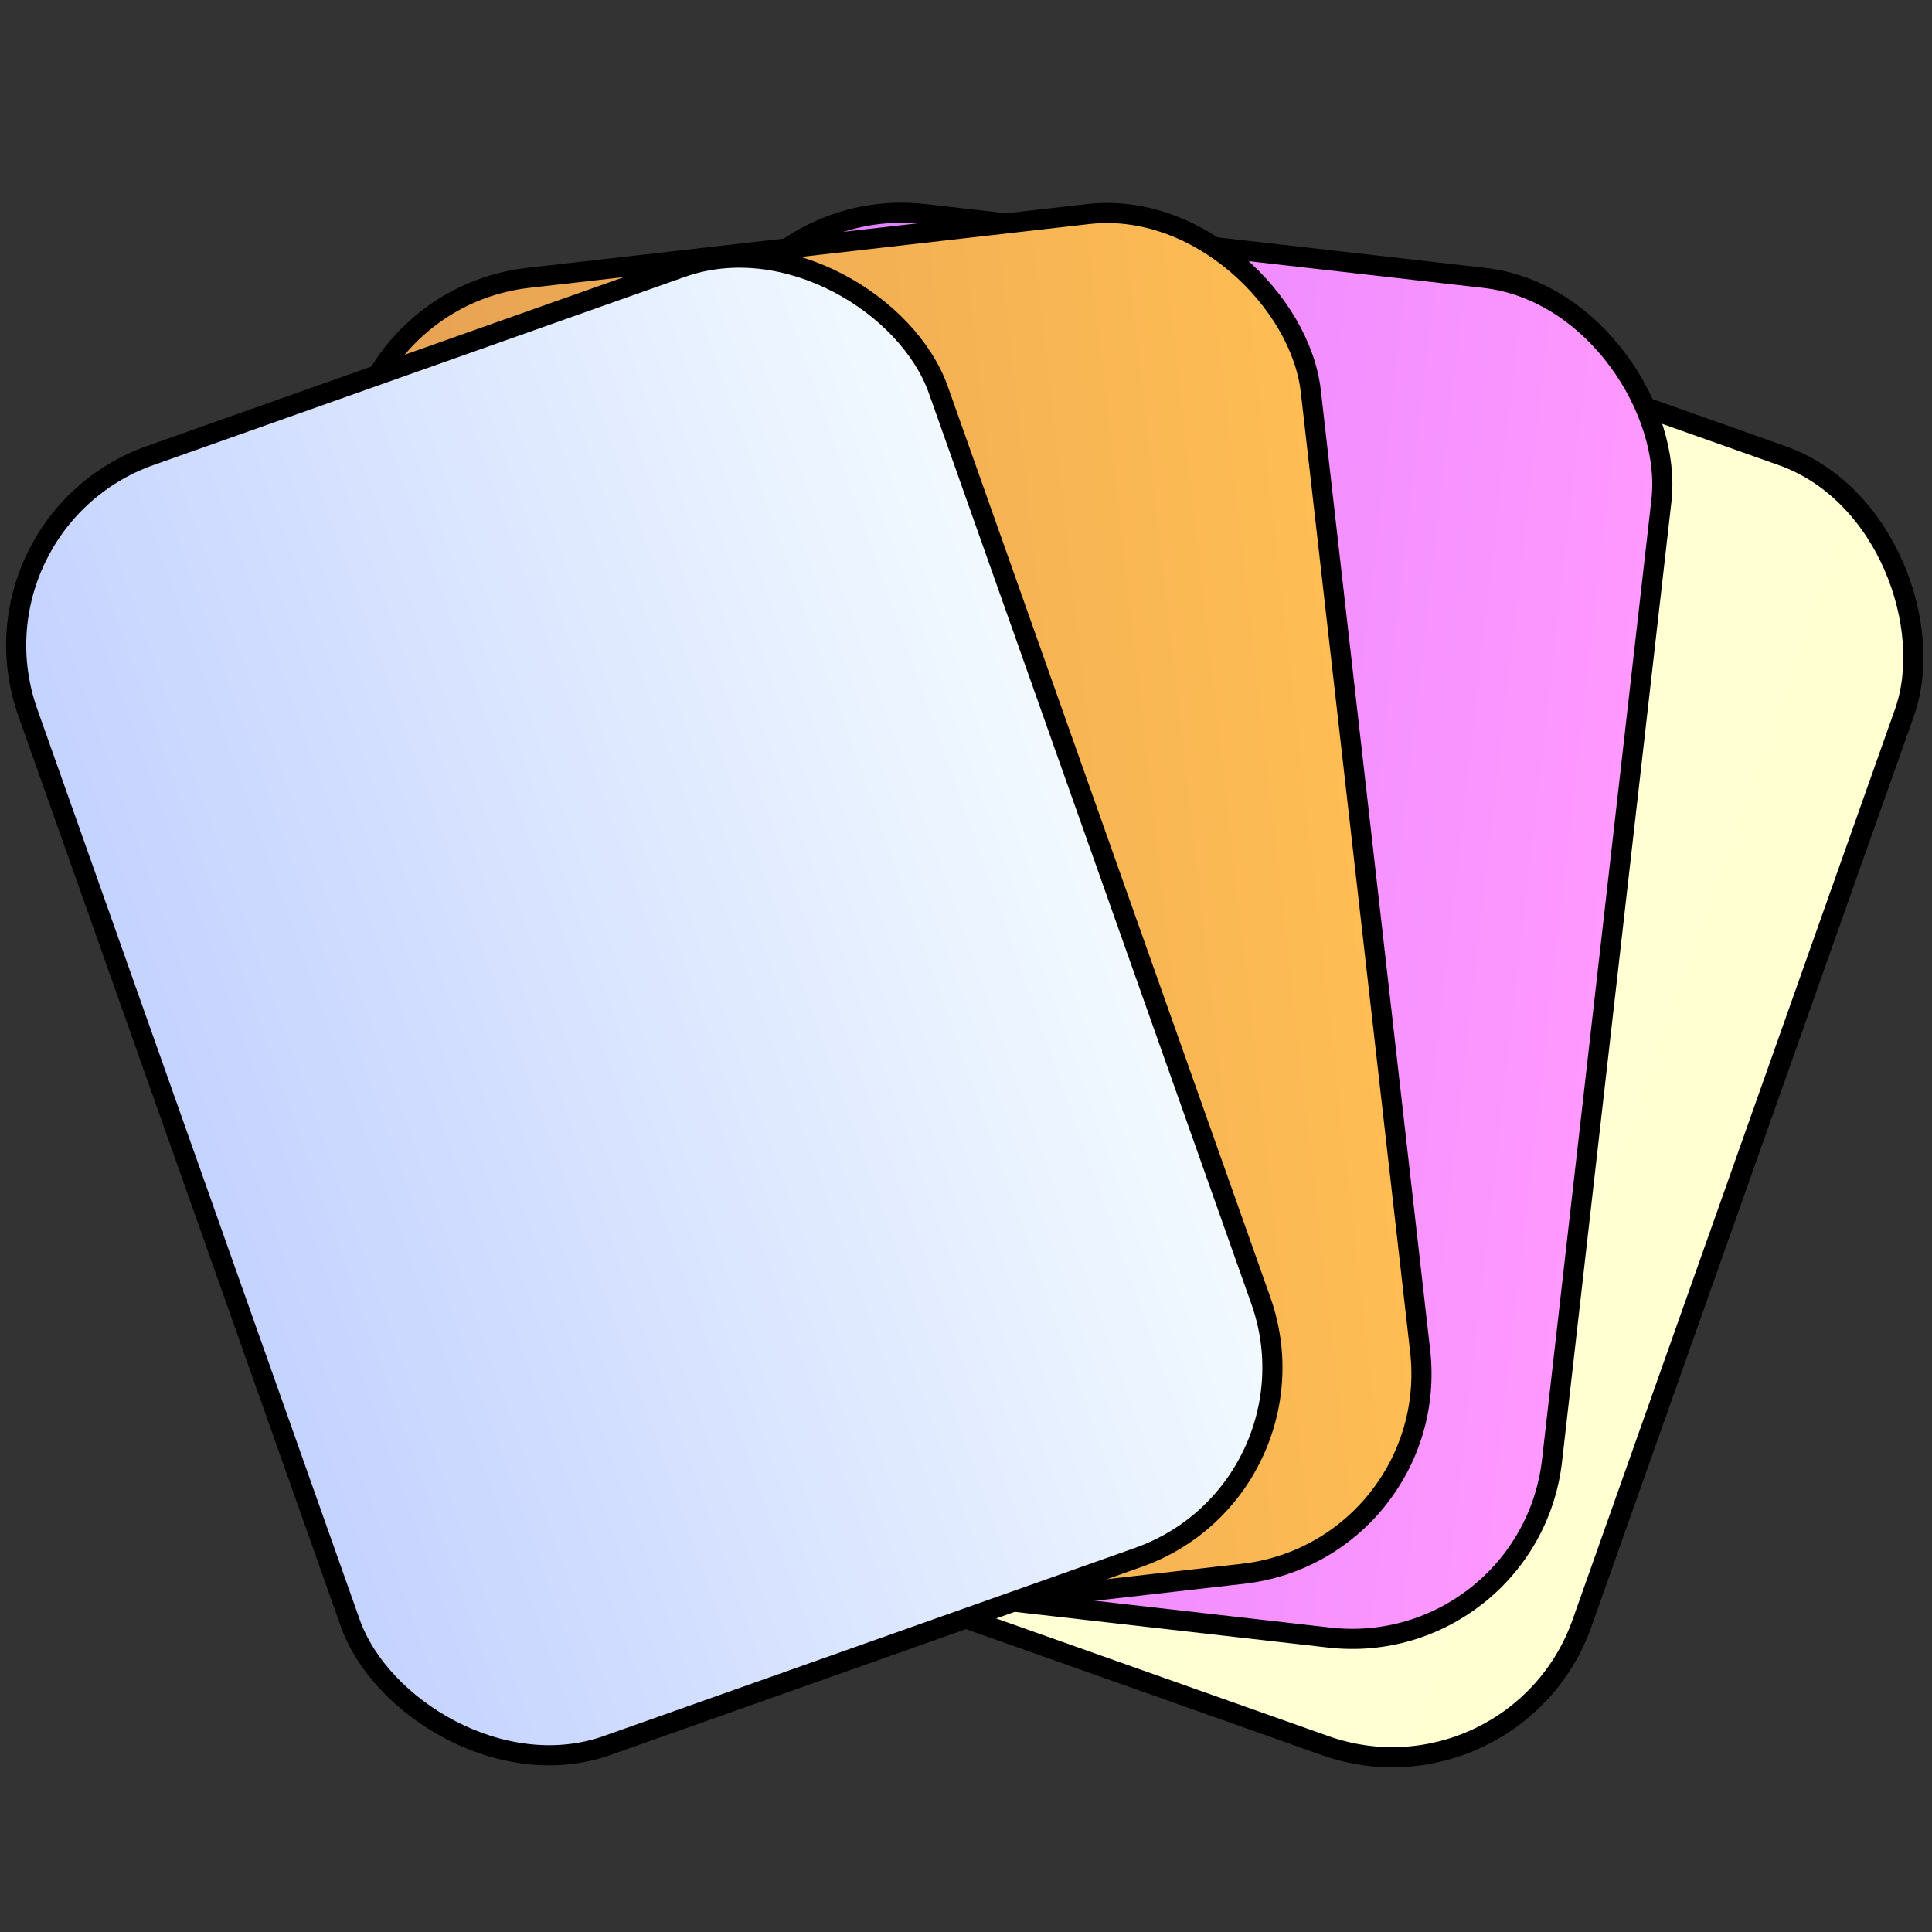 <svg xmlns="http://www.w3.org/2000/svg" viewBox="0 0 24 24"><rect x="0" y="0" width="24" height="24" fill="#333333" stroke="none"/><defs><style>.cls-1,.cls-2,.cls-3,.cls-4{stroke:#000;stroke-miterlimit:10;stroke-width:0.25px;}.cls-1{fill:url(#s1);}.cls-2{fill:url(#s2);}.cls-3{fill:url(#s3);}.cls-4{fill:url(#s4);}</style><linearGradient id="s1" x1="12.2" y1="17.28" x2="24.2" y2="17.28" gradientTransform="translate(-2.2 -4.78)" gradientUnits="userSpaceOnUse"><stop offset="0" stop-color="#ffffd6"/><stop offset="1" stop-color="#ffffd2"/></linearGradient><linearGradient id="s2" x1="8.6" y1="12.03" x2="20.6" y2="12.03" gradientTransform="translate(-0.6 -0.53)" gradientUnits="userSpaceOnUse"><stop offset="0" stop-color="#de7eff"/><stop offset="1" stop-color="#f9f"/></linearGradient><linearGradient id="s3" x1="5.11" y1="11.51" x2="17.11" y2="11.51" gradientTransform="translate(-0.11 -0.01)" gradientUnits="userSpaceOnUse"><stop offset="0" stop-color="#e5a154"/><stop offset="1" stop-color="#ffbd54"/></linearGradient><linearGradient id="s4" x1="2" y1="12.5" x2="14" y2="12.5" gradientUnits="userSpaceOnUse"><stop offset="0" stop-color="#c4d2ff"/><stop offset="1" stop-color="#f2faff"/></linearGradient></defs><title>create</title><rect class="cls-1" x="10" y="4" width="12" height="17" rx="2.5" ry="2.5" transform="translate(5.09 -4.62) rotate(19.5)"/><rect class="cls-2" x="8" y="3" width="12" height="17" rx="2.5" ry="2.5" transform="translate(1.39 -1.51) rotate(6.5)"/><rect class="cls-3" x="5" y="3" width="12" height="17" rx="2.5" ry="2.5" transform="translate(-1.23 1.32) rotate(-6.5)"/><rect class="cls-4" x="2" y="4" width="12" height="17" rx="2.5" ry="2.5" transform="translate(-3.71 3.39) rotate(-19.5)"/></svg>